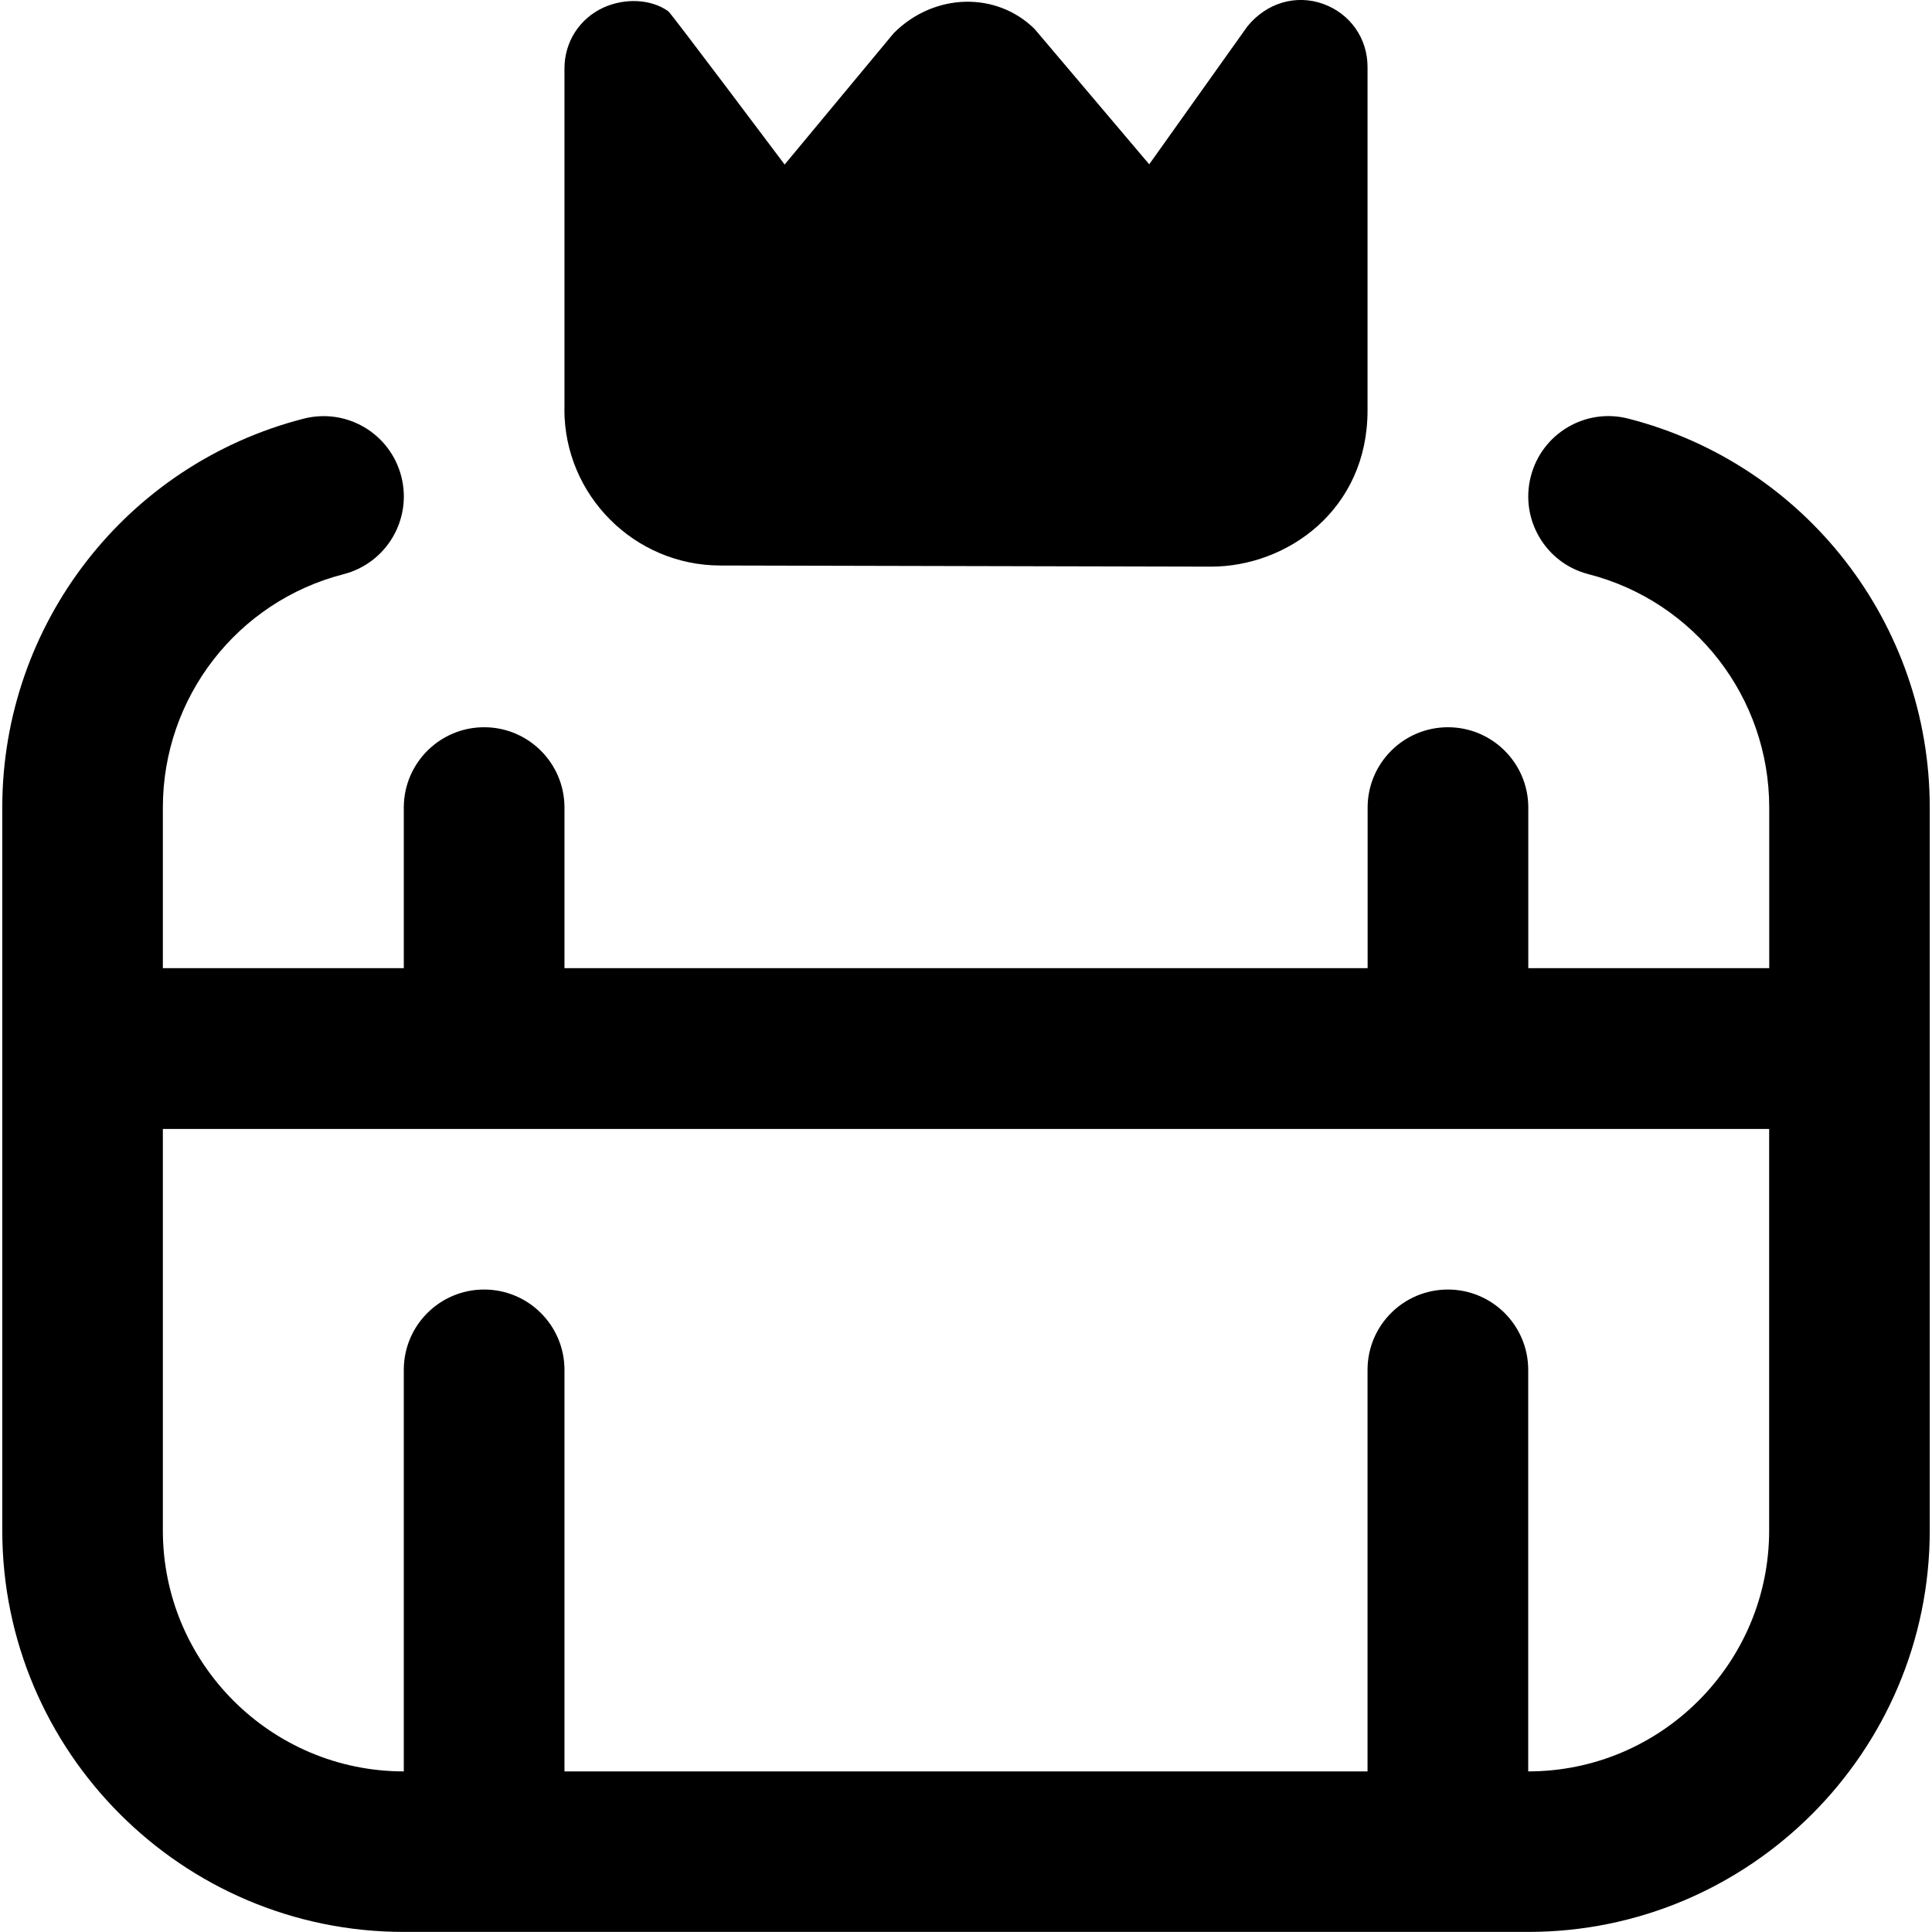 <svg id="Layer_1" viewBox="0 0 24 24" xmlns="http://www.w3.org/2000/svg" data-name="Layer 1"><path d="m20.23 5.201c-.533-.139-1.078.184-1.214.718-.137.533.184 1.078.718 1.214 1.321.34 2.244 1.532 2.244 2.899v1.995h-2.993v-1.995c0-.551-.447-.998-.998-.998s-.998.447-.998.998v1.995h-9.977v-1.995c0-.551-.447-.998-.998-.998s-.998.447-.998.998v1.995h-2.993v-1.995c0-1.367.923-2.559 2.244-2.899.534-.137.855-.681.718-1.214s-.677-.855-1.214-.718c-2.204.567-3.743 2.553-3.743 4.831v8.979c0 2.75 2.238 4.988 4.988 4.988h13.968c2.75 0 4.988-2.238 4.988-4.988v-8.979c0-2.278-1.539-4.265-3.742-4.831zm-1.246 16.804v-4.988c0-.551-.447-.998-.998-.998s-.998.446-.998.998v4.988h-9.976v-4.988c0-.551-.447-.998-.998-.998s-.998.446-.998.998v4.988c-1.65 0-2.993-1.343-2.993-2.993v-4.988h19.954v4.988c0 1.65-1.343 2.993-2.993 2.993zm-11.972-16.919v-4.236c0-.328.185-.617.482-.755.274-.124.597-.106.808.045.035.025 1.445 1.904 1.445 1.904l1.356-1.633c.505-.505 1.28-.516 1.75-.05l1.423 1.68 1.22-1.714c.241-.295.606-.398.94-.279.336.121.552.428.552.783v4.268c0 1.235-.999 1.94-1.944 1.94l-6.097-.014c-1.068-.002-1.936-.873-1.936-1.94z"/></svg>
